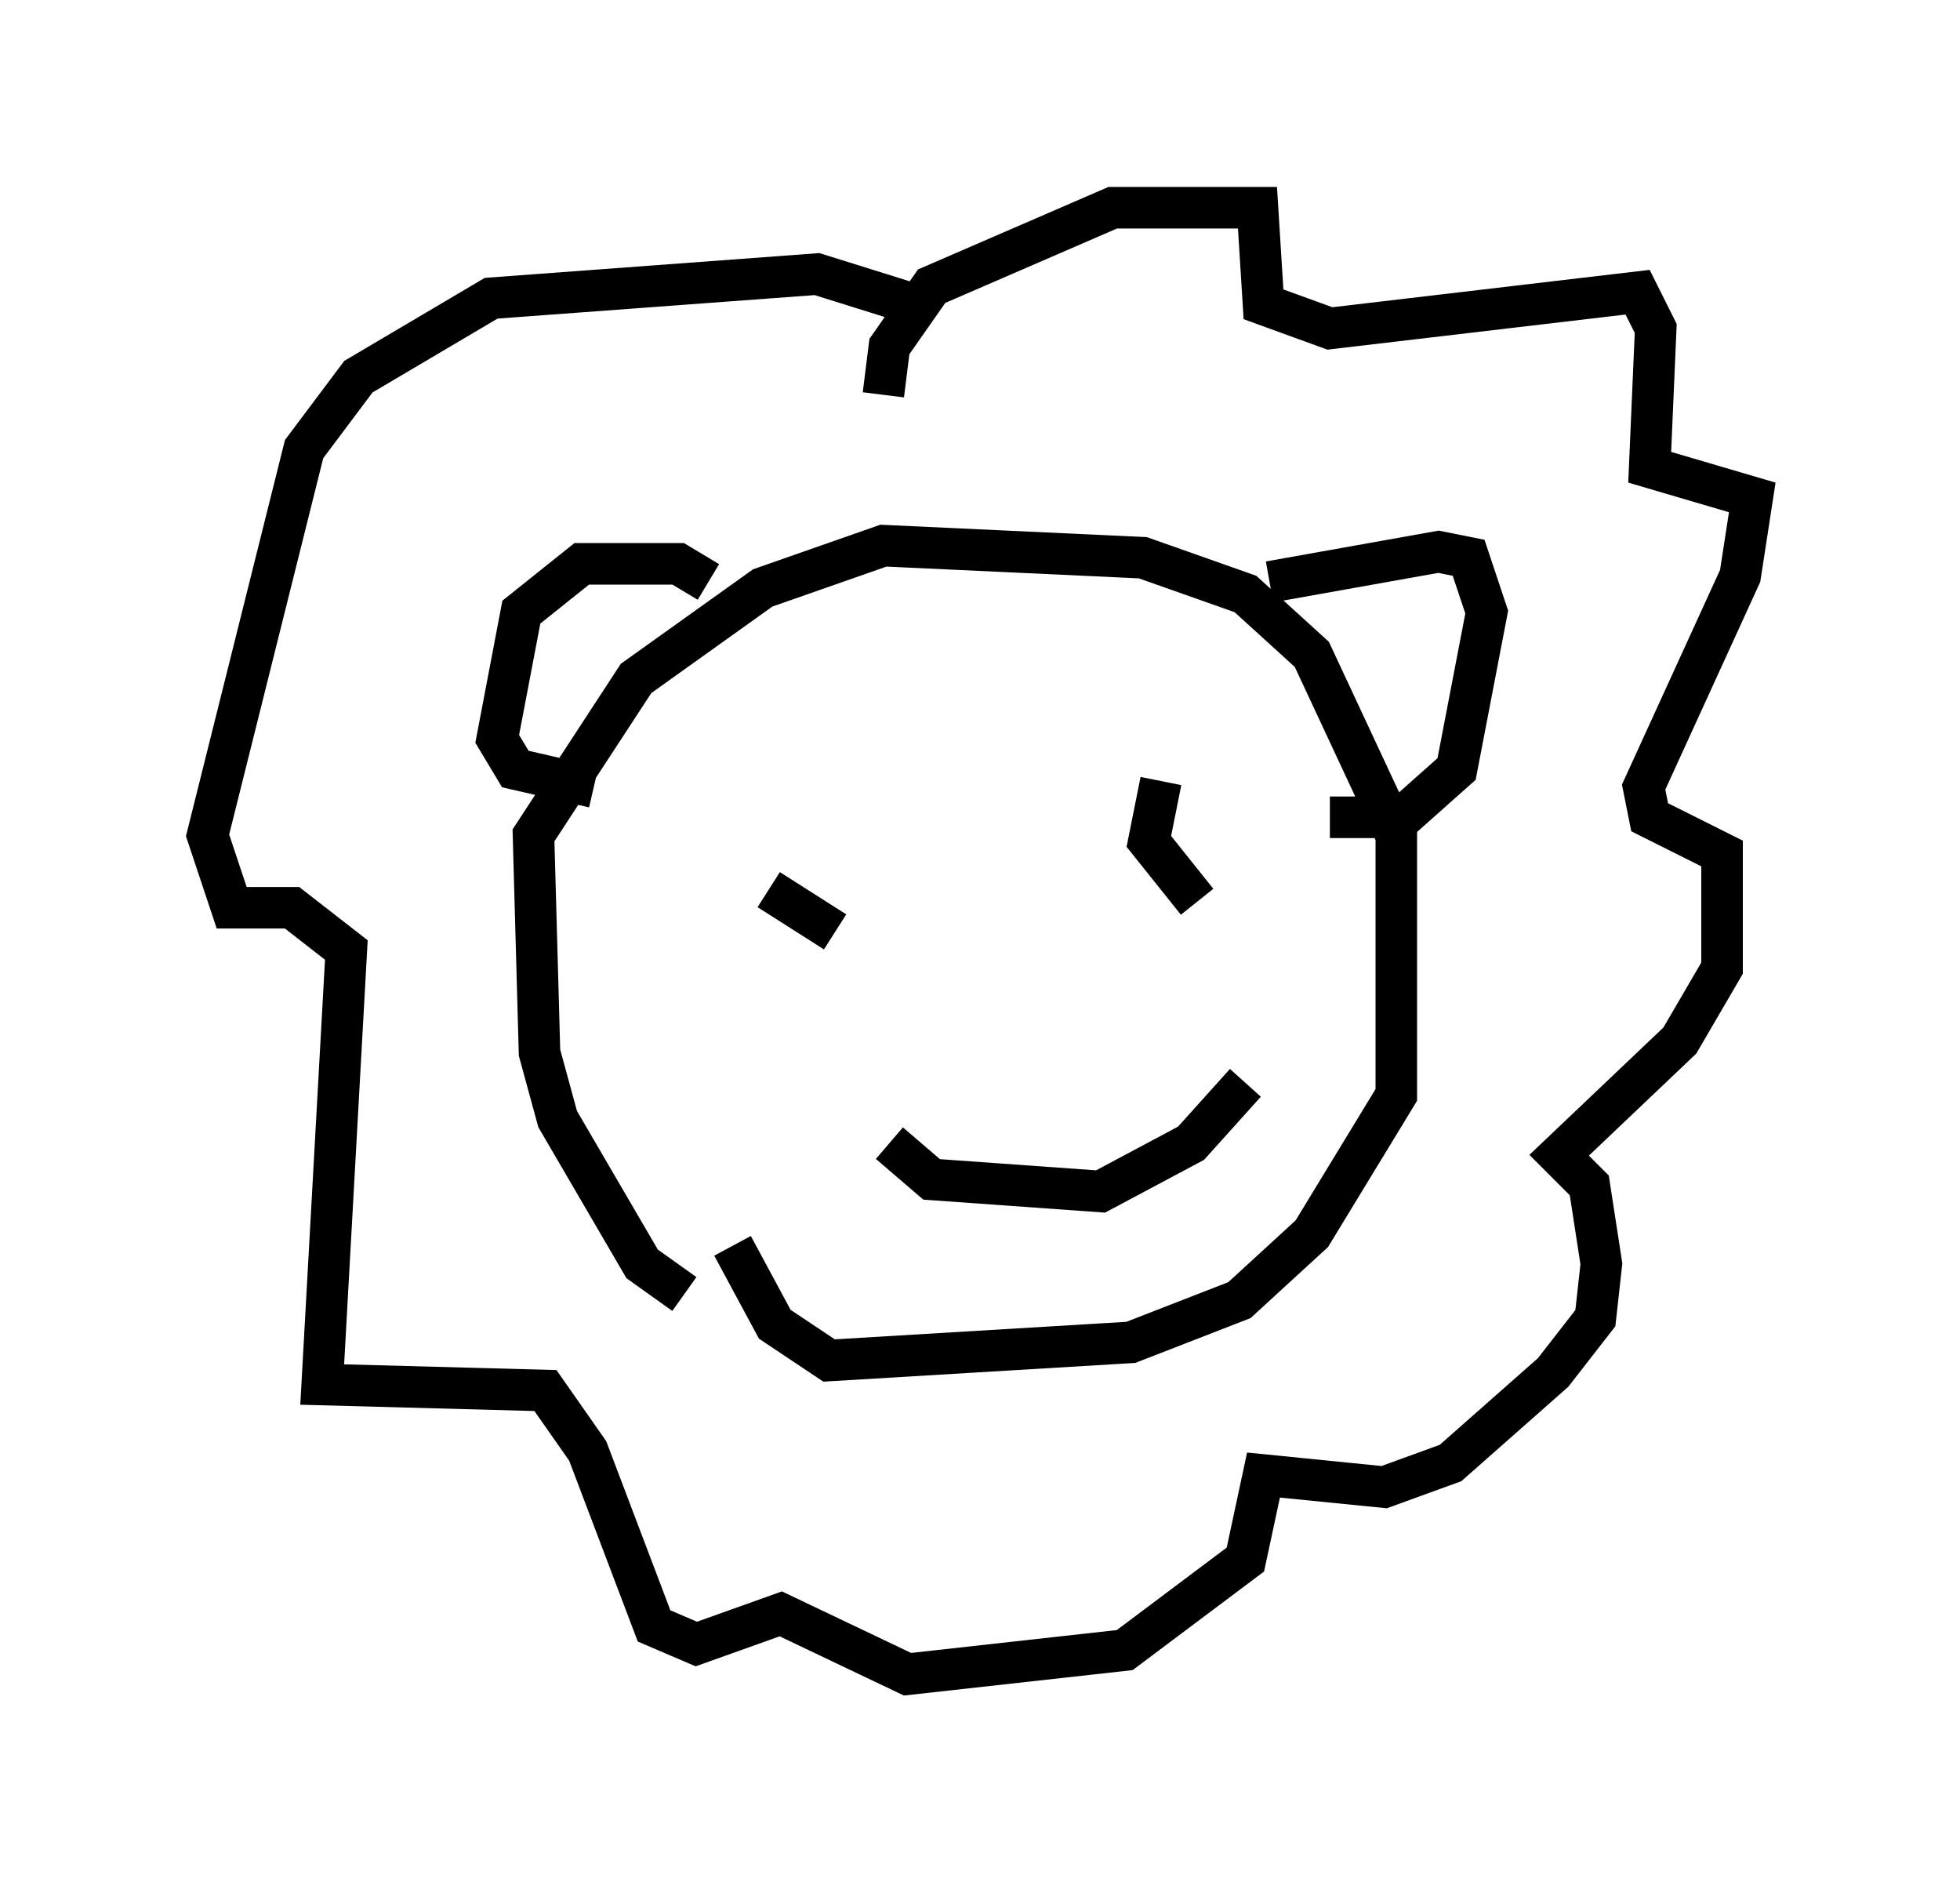 <?xml version="1.0" encoding="utf-8" ?>
<svg baseProfile="full" height="45.296" version="1.1" width="47.184" xmlns="http://www.w3.org/2000/svg" xmlns:ev="http://www.w3.org/2001/xml-events" xmlns:xlink="http://www.w3.org/1999/xlink"><defs /><rect fill="white" height="45.296" width="47.184" x="0" y="0" /><path d="M17.201, 31 m-0.726, 0.145 l-1.017, -0.726 -2.034, -3.486 l-0.436, -1.598 -0.145, -5.229 l2.469, -3.777 3.05, -2.179 l2.905, -1.017 6.246, 0.291 l2.469, 0.872 1.598, 1.453 l2.034, 4.358 0.0, 6.246 l-2.034, 3.341 -1.743, 1.598 l-2.615, 1.017 -7.263, 0.436 l-1.307, -0.872 -1.017, -1.888 m-0.581, -15.978 l-0.726, -0.436 -2.324, 0.0 l-1.453, 1.162 -0.581, 3.05 l0.436, 0.726 1.888, 0.436 m16.268, -4.939 l4.067, -0.726 0.726, 0.145 l0.436, 1.307 -0.726, 3.777 l-1.307, 1.162 -1.743, 0.0 m-10.749, -10.168 l0.145, -1.162 1.017, -1.453 l4.358, -1.888 3.486, 0.0 l0.145, 2.324 1.598, 0.581 l7.408, -0.872 0.436, 0.872 l-0.145, 3.341 2.469, 0.726 l-0.291, 1.888 -2.324, 5.084 l0.145, 0.726 1.743, 0.872 l0.0, 2.76 -1.017, 1.743 l-2.905, 2.76 0.726, 0.726 l0.291, 1.888 -0.145, 1.307 l-1.017, 1.307 -2.469, 2.179 l-1.598, 0.581 -2.905, -0.291 l-0.436, 2.034 -2.905, 2.179 l-5.229, 0.581 -3.05, -1.453 l-2.034, 0.726 -1.017, -0.436 l-1.598, -4.212 -1.017, -1.453 l-5.374, -0.145 0.581, -10.458 l-1.307, -1.017 -1.453, 0.0 l-0.581, -1.743 2.324, -9.296 l1.307, -1.743 3.196, -1.888 l7.844, -0.581 2.324, 0.726 m-3.486, 14.089 l1.598, 1.017 m7.844, -3.631 l-0.291, 1.453 1.162, 1.453 m-7.408, 5.81 l1.017, 0.872 4.067, 0.291 l2.179, -1.162 1.307, -1.453 " fill="none" stroke="black" stroke-width="1" /></svg>